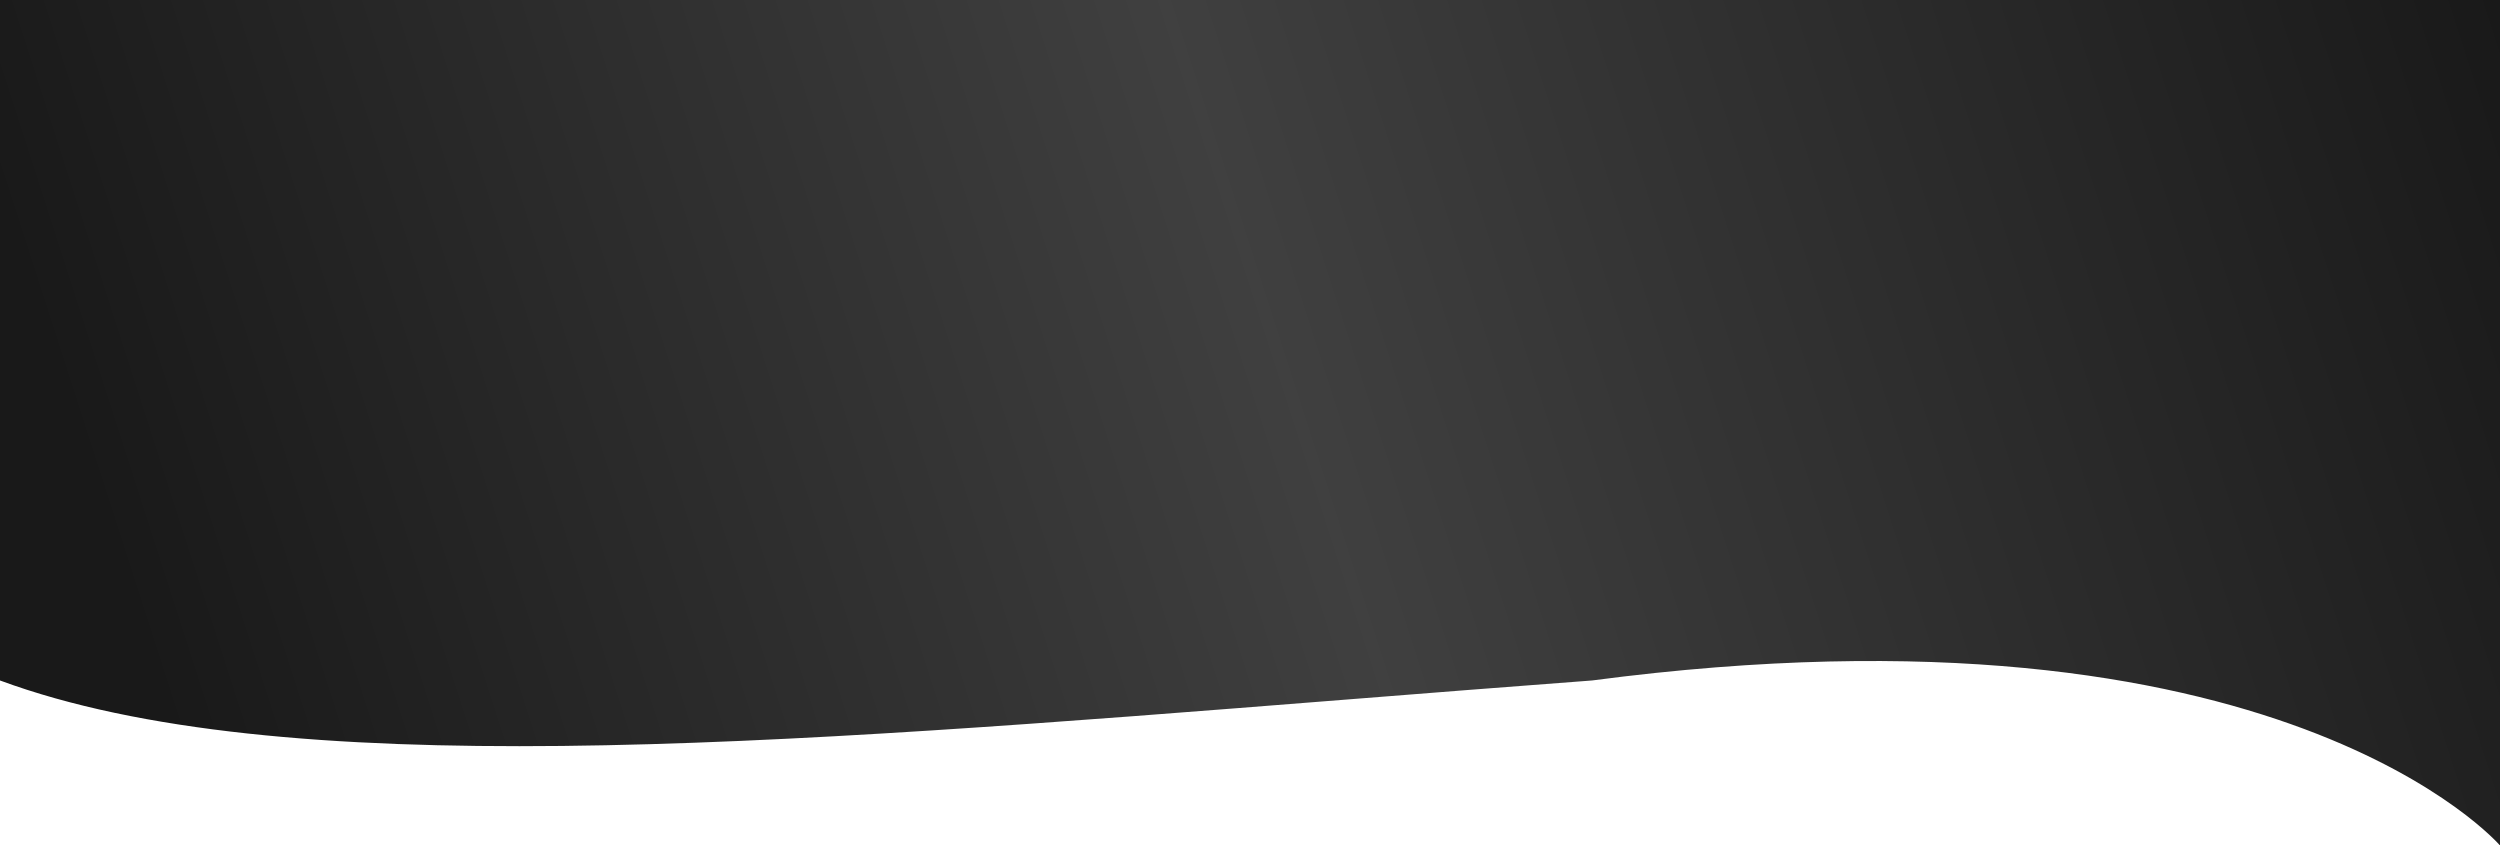 <svg width="1440" height="487" viewBox="0 0 1440 487" fill="none" xmlns="http://www.w3.org/2000/svg">
<path opacity="0.9" d="M1440 0H0V391.953C161.532 451.552 443.793 429.207 773.63 403.096L773.632 403.096L773.643 403.095C820.537 399.382 868.393 395.594 917 391.954C1313.5 339.701 1440 487 1440 487V0Z" fill="url(#paint0_linear)"/>
<defs>
<linearGradient id="paint0_linear" x1="1440" y1="7.70041e-06" x2="-72.5" y2="487" gradientUnits="userSpaceOnUse">
<stop/>
<stop offset="0.461" stop-color="#2B2B2B"/>
<stop offset="0.886"/>
</linearGradient>
</defs>
</svg>
